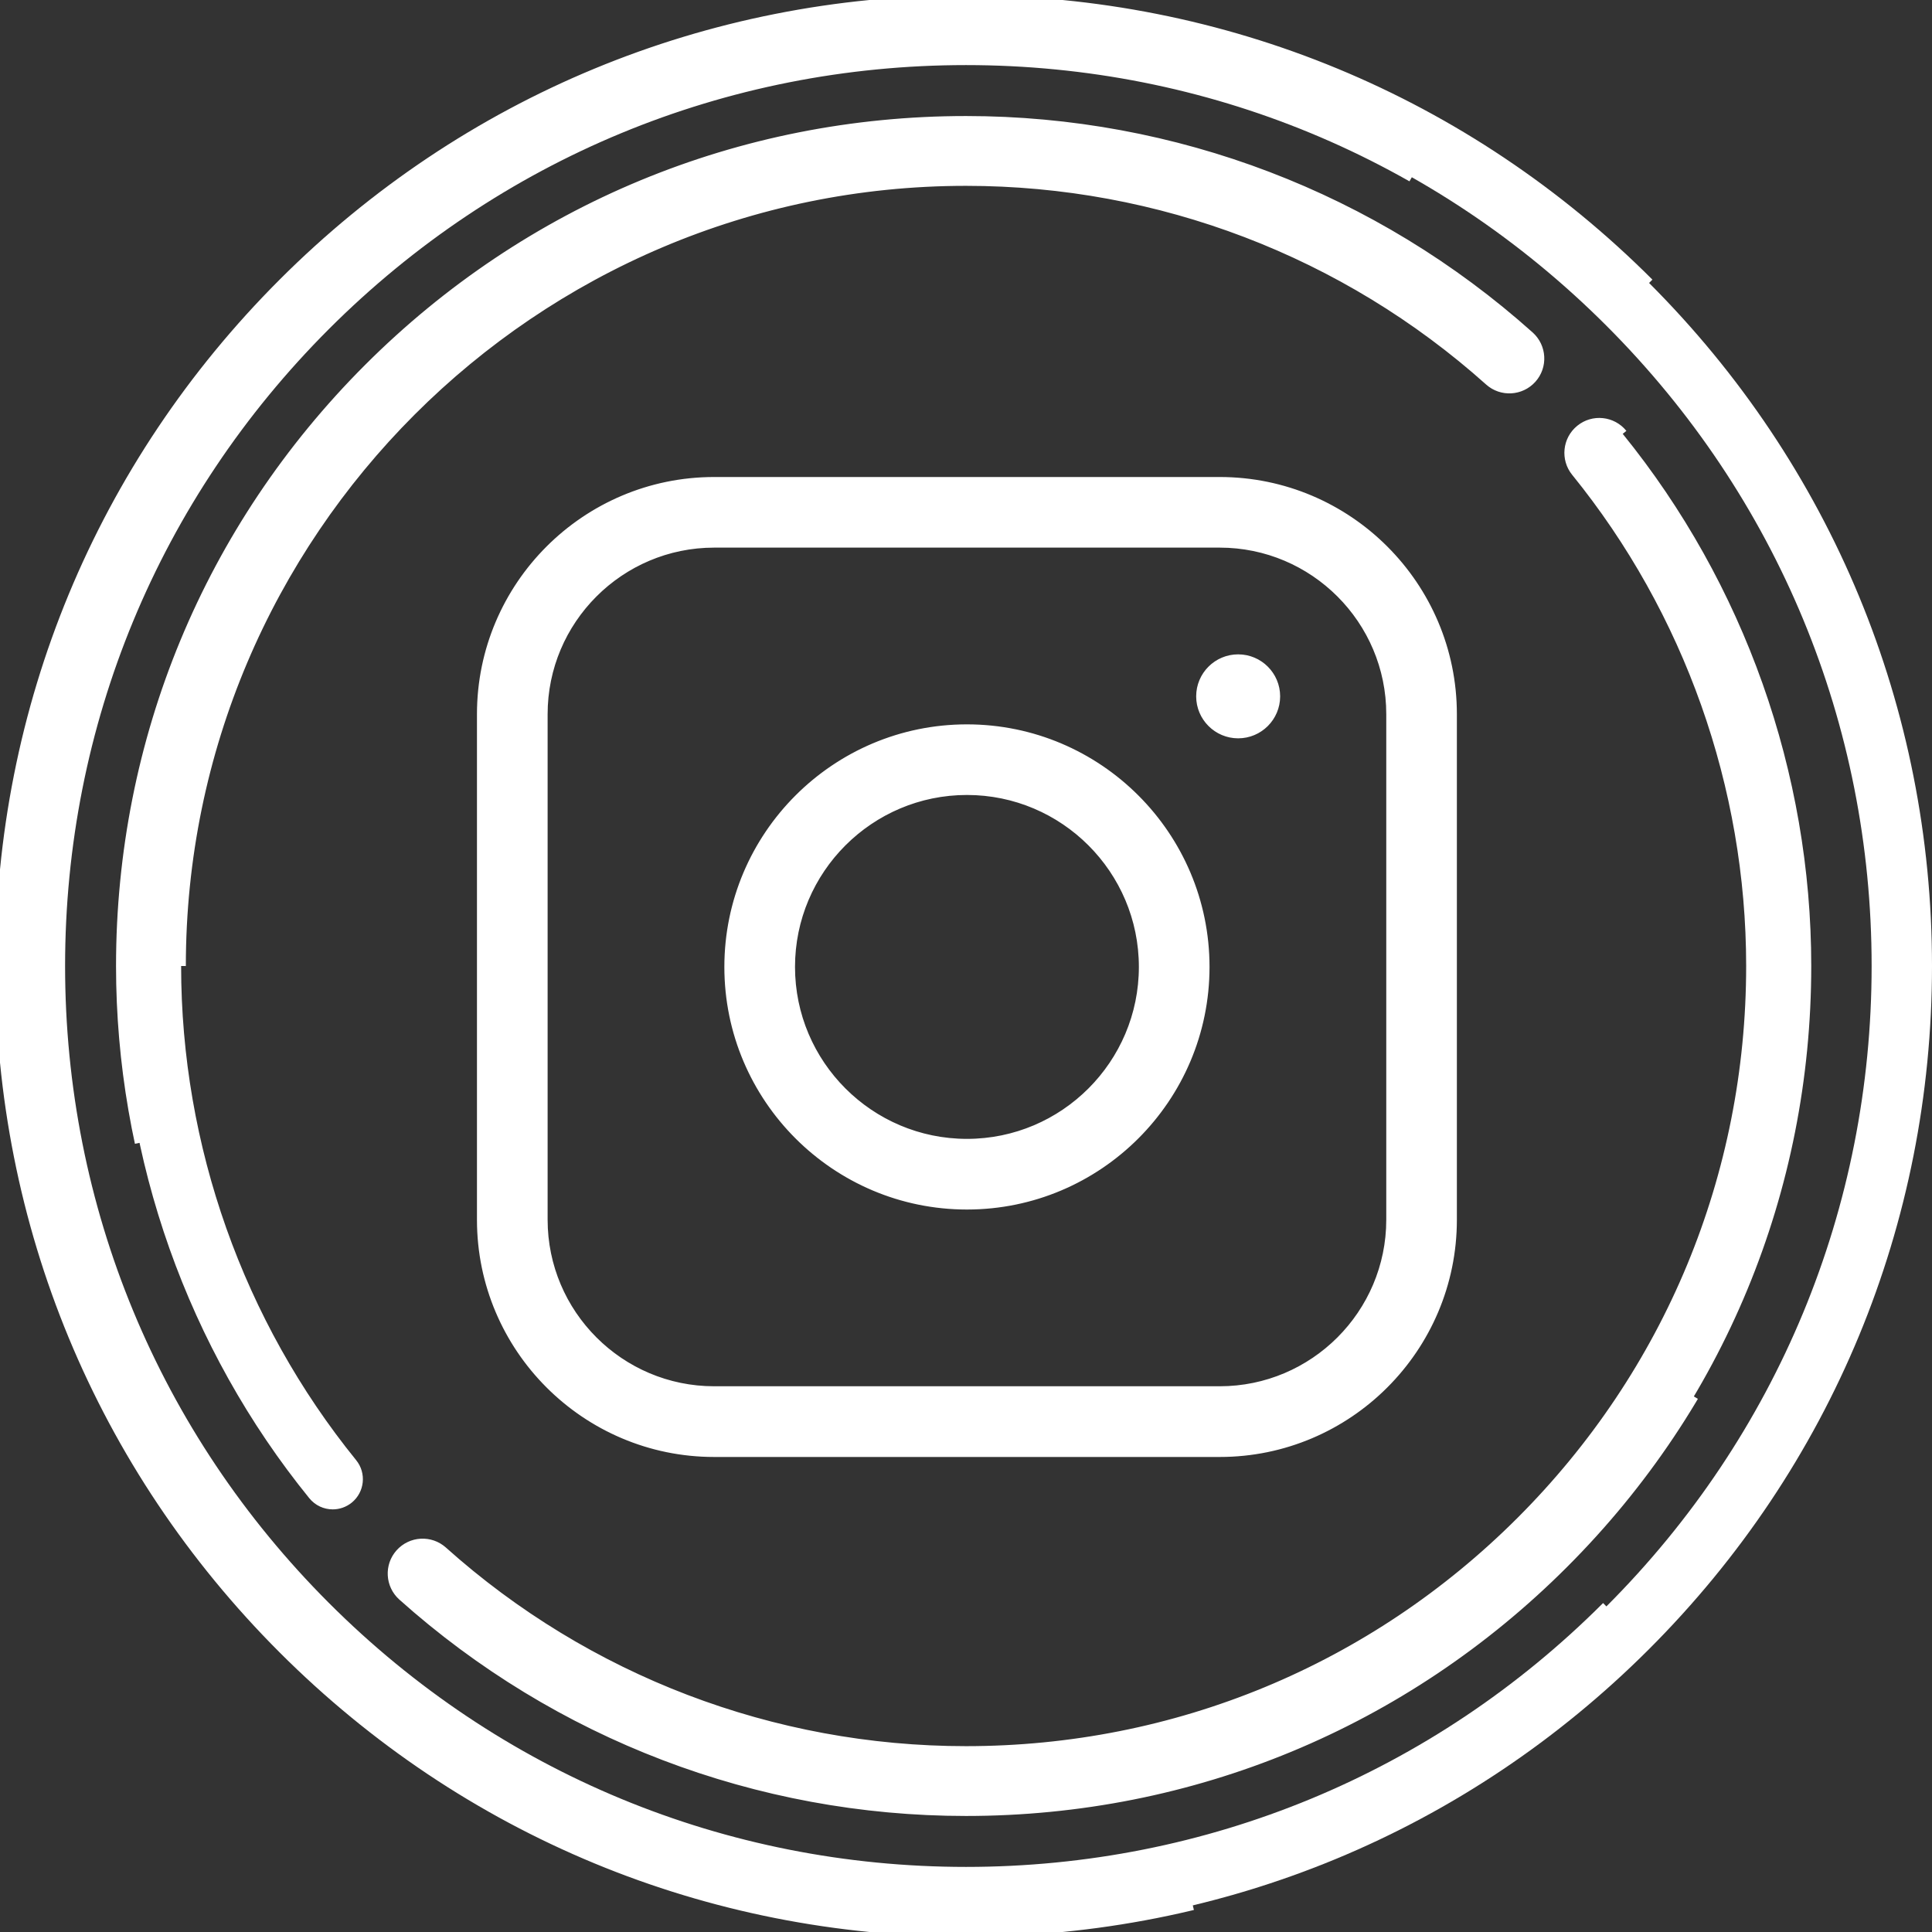 <?xml version="1.0" encoding="utf-8"?>
<!-- Generator: Adobe Illustrator 23.0.0, SVG Export Plug-In . SVG Version: 6.00 Build 0)  -->
<svg version="1.1" id="Layer_1" xmlns="http://www.w3.org/2000/svg" xmlns:xlink="http://www.w3.org/1999/xlink" x="0px" y="0px"
	 viewBox="0 0 409.6 409.6" style="enable-background:new 0 0 409.6 409.6;" xml:space="preserve">
<rect x="0" y="0" width="409.6" height="409.6" fill="#333333" stroke="none"/>
<style type="text/css">
	svg {
  display: block;
  margin: auto;
}

path {
  stroke: white;
  stroke-width: 2px;
  stroke-dasharray: 853;
  animation: 6s draw forwards;
}

@keyframes draw {
  0% {
    fill-opacity: 0;
    stroke-dashoffset: 853;
  }
  25% {
    fill-opacity: 0;
    stroke: white;
  }
  75% {
    fill-opacity: 1;
    stroke-dashoffset: 0;
    stroke: none;
  }
}
	.st0{fill:#FFFFFF;}
</style>
<g>
	<g>
		<path class="st0" d="M349.62,59.99C310.94,21.31,259.5,0,204.8,0S98.67,21.31,59.99,59.99C21.31,98.67,0,150.1,0,204.8
			c0,54.71,21.31,106.14,59.99,144.82C98.67,388.3,150.1,409.6,204.8,409.6c54.71,0,106.14-21.3,144.82-59.98
			c38.68-38.68,59.98-90.11,59.98-144.82C409.6,150.1,388.3,98.67,349.62,59.99L349.62,59.99z M340.57,340.57
			c-36.26,36.26-84.48,56.23-135.76,56.23c-51.29,0-99.5-19.97-135.76-56.23C32.77,304.31,12.8,256.09,12.8,204.8
			c0-51.28,19.97-99.5,56.24-135.76S153.52,12.8,204.8,12.8c51.28,0,99.5,19.97,135.76,56.24c36.26,36.26,56.24,84.48,56.24,135.76
			C396.8,256.09,376.83,304.31,340.57,340.57L340.57,340.57z"/>
		<path class="st0" d="M344.03,91.98c-2.23-2.75-6.26-3.17-9-0.94c-2.75,2.23-3.16,6.26-0.94,9c23.93,29.5,37.11,66.7,37.11,104.76
			c0,44.45-17.31,86.24-48.73,117.67S249.25,371.2,204.8,371.2c-41.01,0-80.41-15.04-110.93-42.36c-2.64-2.36-6.68-2.13-9.04,0.5
			c-2.36,2.63-2.13,6.68,0.5,9.04C118.21,367.8,160.64,384,204.8,384c47.87,0,92.87-18.64,126.71-52.48
			C365.36,297.68,384,252.67,384,204.8C384,163.81,369.8,123.75,344.03,91.98L344.03,91.98z"/>
		<path class="st0" d="M38.4,204.8c0-91.75,74.65-166.4,166.4-166.4c41.01,0,80.4,15.05,110.93,42.37c2.63,2.36,6.68,2.13,9.04-0.5
			c2.36-2.63,2.13-6.68-0.5-9.04C291.39,41.8,248.96,25.6,204.8,25.6c-47.86,0-92.86,18.64-126.71,52.49
			C44.24,111.94,25.6,156.94,25.6,204.8c0,40.99,14.19,81.06,39.97,112.83c1.27,1.56,3.11,2.37,4.97,2.37
			c1.42,0,2.84-0.47,4.03-1.43c2.74-2.23,3.16-6.26,0.94-9C51.58,280.07,38.4,242.86,38.4,204.8L38.4,204.8z"/>
	</g>
	<g>
		<path class="st0" d="M258.59,102.13H151.41c-27.18,0-49.29,22.11-49.29,49.29v107.18c0,27.18,22.11,49.29,49.29,49.29h107.18
			c27.18,0,49.28-22.11,49.28-49.29V151.41C307.87,124.24,285.77,102.13,258.59,102.13z M294.9,258.59
			c0,20.02-16.29,36.31-36.31,36.31H151.41c-20.02,0-36.31-16.29-36.31-36.31V151.41c0-20.02,16.29-36.31,36.31-36.31h107.18
			c20.02,0,36.31,16.29,36.31,36.31V258.59z"/>
		<path class="st0" d="M262.5,139.73c-4.36,0-7.9,3.54-7.9,7.9s3.55,7.9,7.9,7.9c4.36,0,7.9-3.54,7.9-7.9
			C270.4,143.27,266.86,139.73,262.5,139.73z"/>
		<path class="st0" d="M205,154.57c-27.81,0-50.43,22.62-50.43,50.43c0,27.81,22.62,50.43,50.43,50.43
			c27.81,0,50.43-22.62,50.43-50.43C255.43,177.19,232.81,154.57,205,154.57z M205,242.45c-20.65,0-37.45-16.8-37.45-37.46
			c0-20.65,16.8-37.45,37.45-37.45c20.65,0,37.45,16.8,37.45,37.45C242.45,225.65,225.65,242.45,205,242.45z"/>
	</g>
</g>
</svg>
